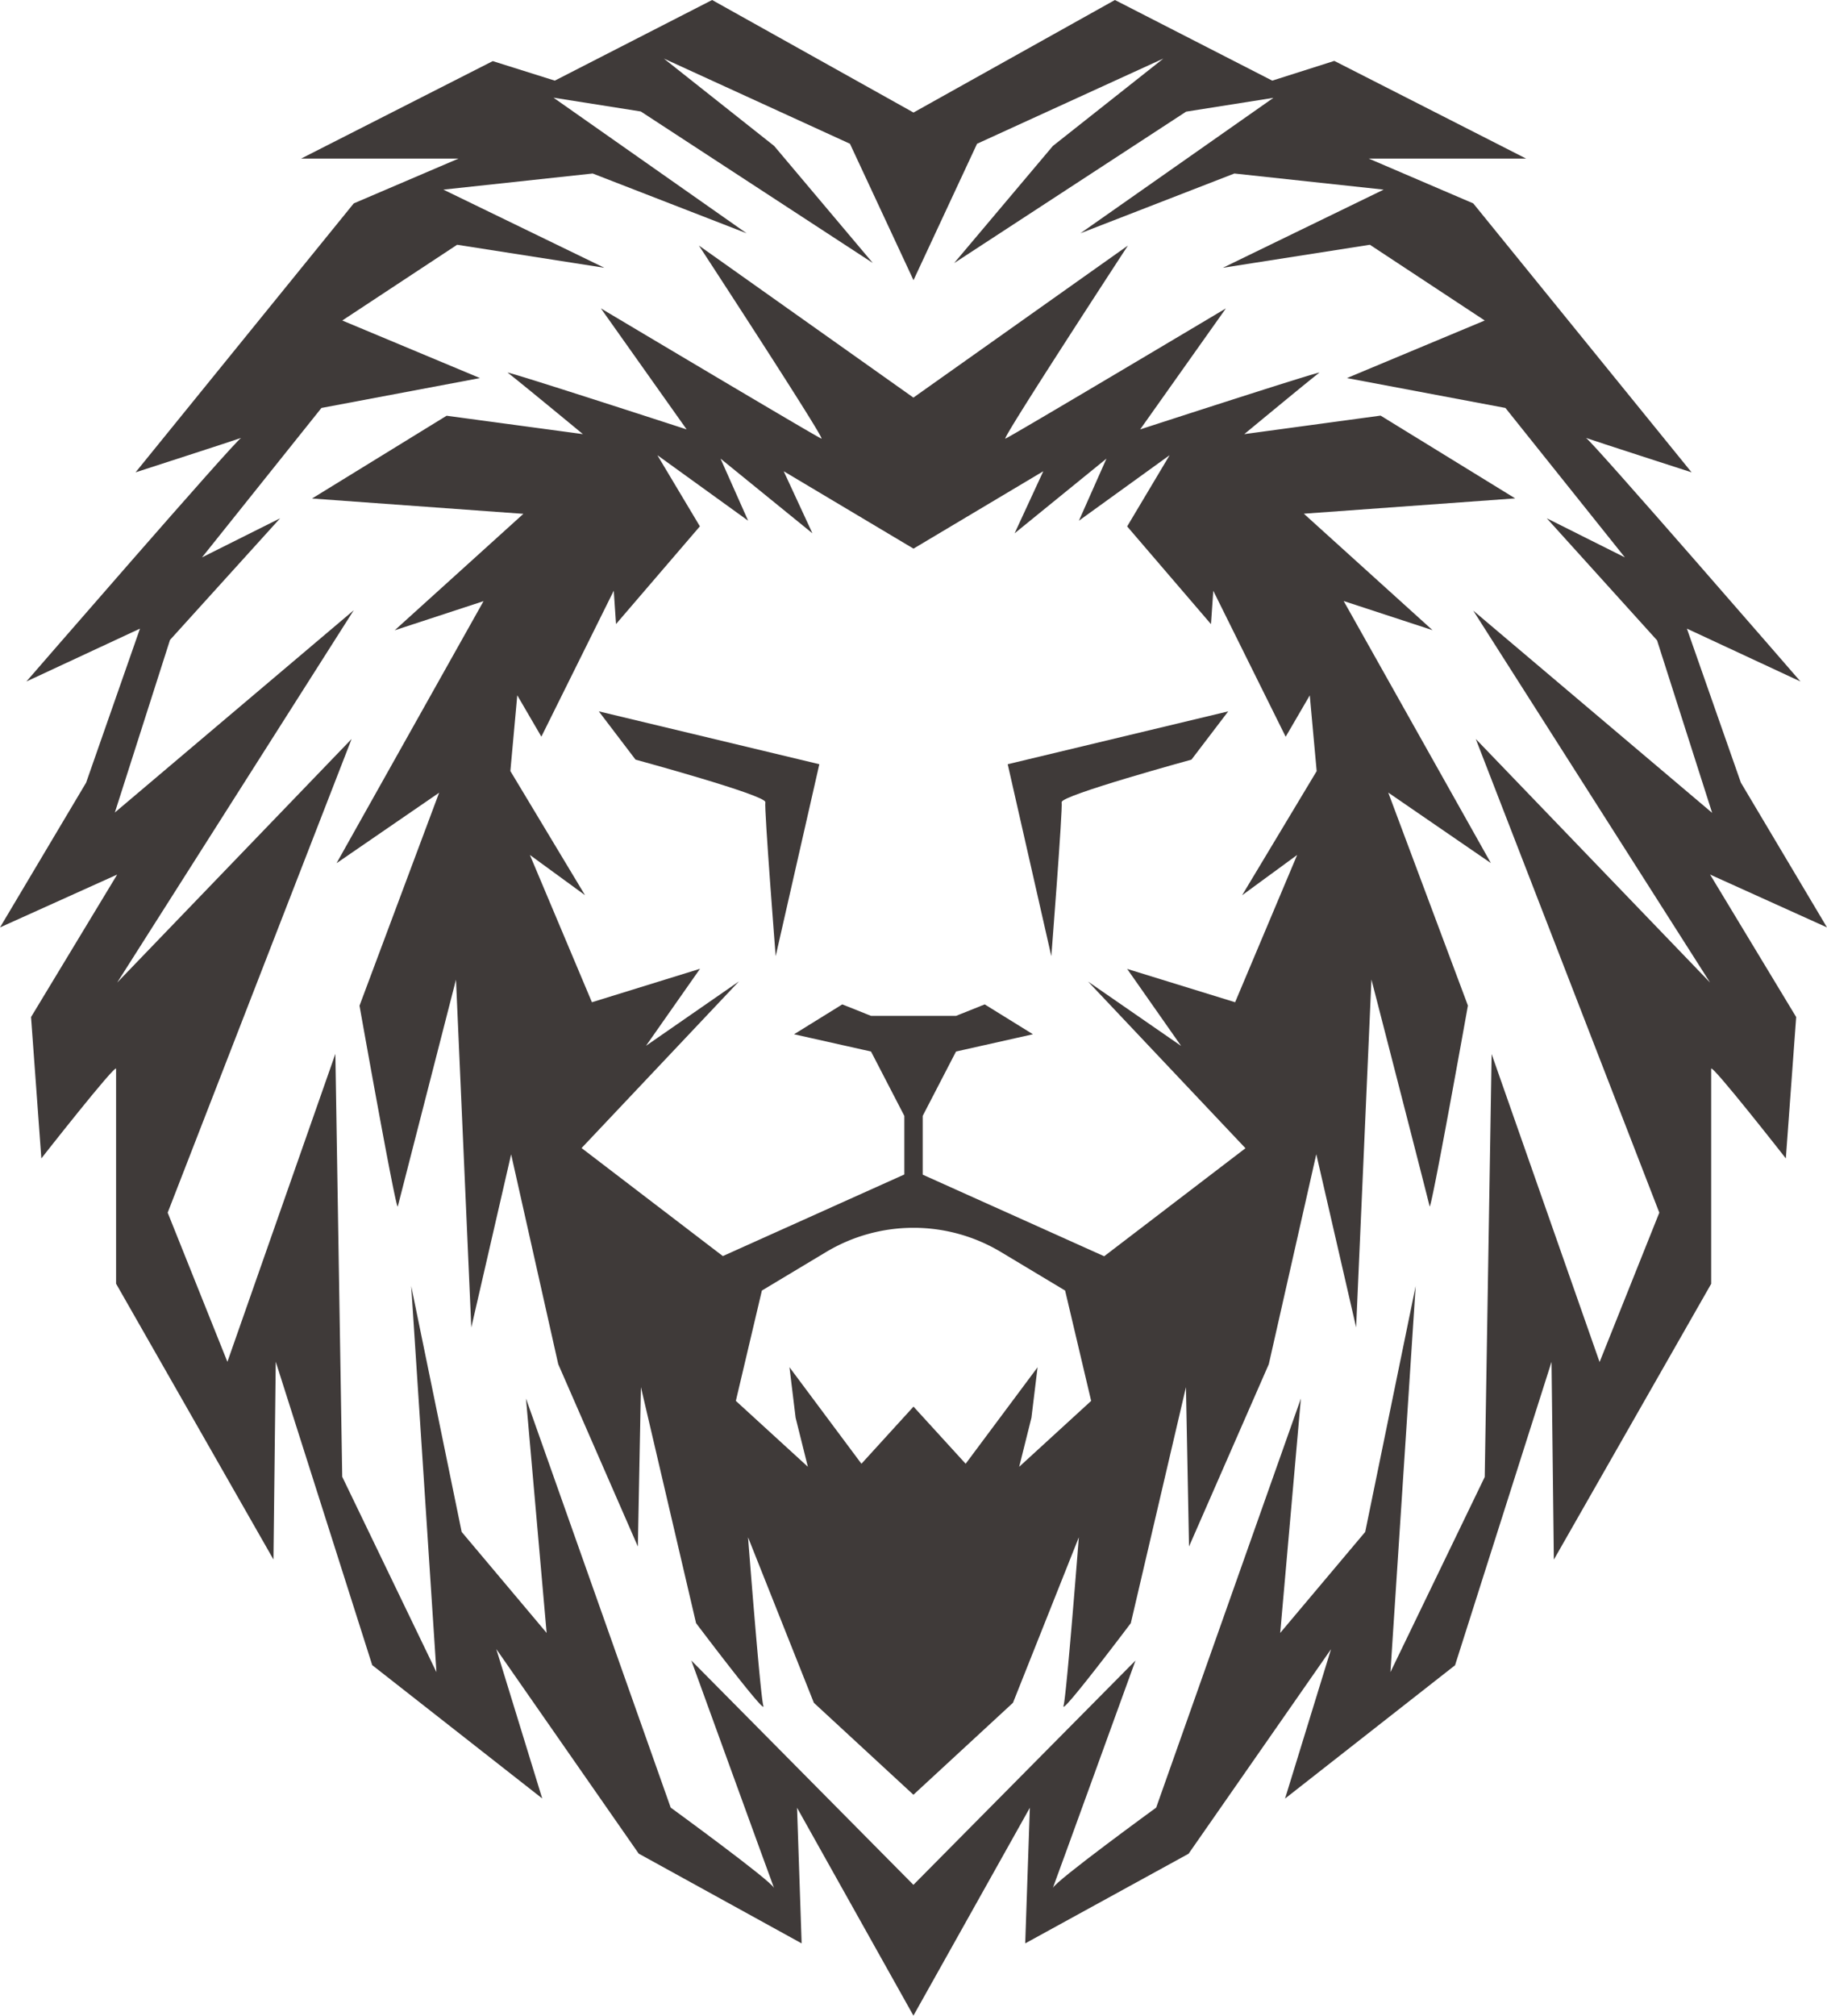 <svg viewBox="0 0 434.4 478.97" xmlns="http://www.w3.org/2000/svg"><g fill="#3f3a39" transform="translate(-39.4 -9.84)"><path d="m181.78 178.88 8.73 11.47s31.14 8.47 30.86 10.11 2.46 36.59 2.46 36.59l10.38-45.61z"/><path d="m279 191.44 10.37 45.61s2.74-35 2.46-36.59 30.86-10.11 30.86-10.11l8.74-11.47z"/><path d="m380 159.58-30.59-27.67 50.25-3.64-32-19.67-32.41 4.4s16.75-13.86 17.85-14.59-42.61 13.47-42.61 13.47l20.39-28.76s-51.34 30.58-52.43 30.95 29.13-45.88 29.13-45.88l-51 36.13-51-36.13s30.22 46.24 29.13 45.88-52.44-30.95-52.44-30.95l20.39 28.76s-43.66-14.2-42.55-13.47 17.89 14.59 17.89 14.59l-32.41-4.37-32 19.67 50.25 3.64-30.59 27.67 21.12-6.92-34.95 62.27 24.39-16.75-18.93 50.61s8.74 49.16 9.1 47.7l13.84-53.89 3.64 82.66 9.47-41.15 11.2 49.86 18.93 43.33.73-37.87 13.11 56.08s16.75 22.21 16 19.66-3.64-40.06-3.64-40.06l15.65 39.33 23.67 21.85 23.67-21.85 15.66-39.33s-2.91 37.51-3.64 40.06 16-19.66 16-19.66l13.11-56.08.73 37.87 18.97-43.33 11.29-49.89 9.47 41.15 3.64-82.66s13.52 52.4 13.83 53.89 9.11-47.7 9.11-47.7l-18.94-50.61 24.4 16.75-35-62.27zm-98.27 198.81 2.91-11.65 1.46-12-17.1 22.93-12.4-13.58-12.38 13.58-17.11-22.94 1.46 12 2.91 11.65-17.12-15.65 6.19-26.22 15.26-9.15a40.42 40.42 0 0 1 41.59 0l15.25 9.15 6.19 26.22zm53-135.81 13.09-9.58-14.75 35-25.67-7.92 12.83 18.3-22.12-15.29 37.42 39.6-33.59 25.67-43.15-19.39v-13.97l7.92-15.29 18.29-4.1-11.47-7.1-6.82 2.73h-20.21l-6.83-2.73-11.47 7.1 18.3 4.1 7.92 15.29v13.93l-43.15 19.39-33.59-25.67 37.41-39.6-22.09 15.3 12.84-18.3-25.7 7.95-14.75-35 13.11 9.56-17.75-29.5 1.64-18 5.73 9.83 17.21-34.68.54 7.92 19.94-23.22-10.11-16.91 21.58 15.57-6.56-14.75 21.85 17.75-6.83-14.75 30.86 18.39 30.86-18.39-6.82 14.75 21.84-17.75-6.55 14.75 21.57-15.57-10.1 16.93 19.93 23.22.55-7.92 17.21 34.68 5.73-9.83 1.64 18z"/><path d="m473.8 230.22-20.48-34.41-12.83-36.59 27 12.56s-49.69-57.3-51-57.88c1.08.42 25.11 8.18 25.11 8.18l-51.91-63.91-24.85-10.65h37.41l-45.6-23.21-14.75 4.69-37.41-19.16-47.89 26.74-47.88-26.74-37.41 19.16-14.75-4.64-45.56 23.16h37.42l-24.91 10.65-51.88 63.91s24-7.76 25.1-8.18c-1.35.58-51.05 57.88-51.05 57.88l27-12.56-12.8 36.59-20.48 34.41 27.86-12.56-20.48 33.86 2.45 33.59s17.77-22.66 17.77-21.3v51.07l37.42 65.54.54-47 22.94 72.1 40.42 31.68-10.92-35.5 33.86 48.61 38.74 21.33-1.09-32.23 27.67 49.4 27.68-49.4-1.1 32.23 38.84-21.3 33.87-48.61-10.93 35.5 40.42-31.68 22.94-72.1.55 47 37.41-65.54v-51.1c0-1.36 17.75 21.3 17.75 21.3l2.46-33.59-20.47-33.86zm-39.87 67.78-14.2 35.5-25.67-73.19-1.64 100.5-22.42 46.38 6-91.76-12 58.44-20.21 24 4.92-55.71-34.41 97.22s-23.88 17.37-24.57 19.1c.72-1.86 19.65-54.05 19.65-54.05l-52.8 53.3-52.8-53.3s18.94 52.19 19.66 54.05c-.69-1.73-24.57-19.1-24.57-19.1l-34.41-97.22 4.91 55.71-20.2-24-12-58.44 6 91.76-22.4-46.43-1.63-100.5-25.67 73.19-14.2-35.45 43.73-112.56-55.74 57.89 56.25-88.48-56.8 48.06 13.11-41 26.18-28.91-18.57 9.29 28.4-35.51 37.69-7.1-32.74-13.68 27.31-18 35 5.47-38.27-18.57 35.5-3.83 36.59 14.2-45.91-32.22 20.76 3.28 55.16 36-23.45-27.81-26.22-20.76 44.24 20.24 15.11 32.42 15.11-32.42 44.29-20.24-26.26 20.76-23.49 27.85 55.17-36 20.75-3.28-45.88 32.18 36.6-14.2 35.5 3.83-38.23 18.57 34.95-5.47 27.31 18-32.77 13.68 37.69 7.1 28.4 35.51-18.57-9.29 26.22 29 13.1 41-56.8-48.06 56.31 88.39-55.71-57.89z"/></g></svg>